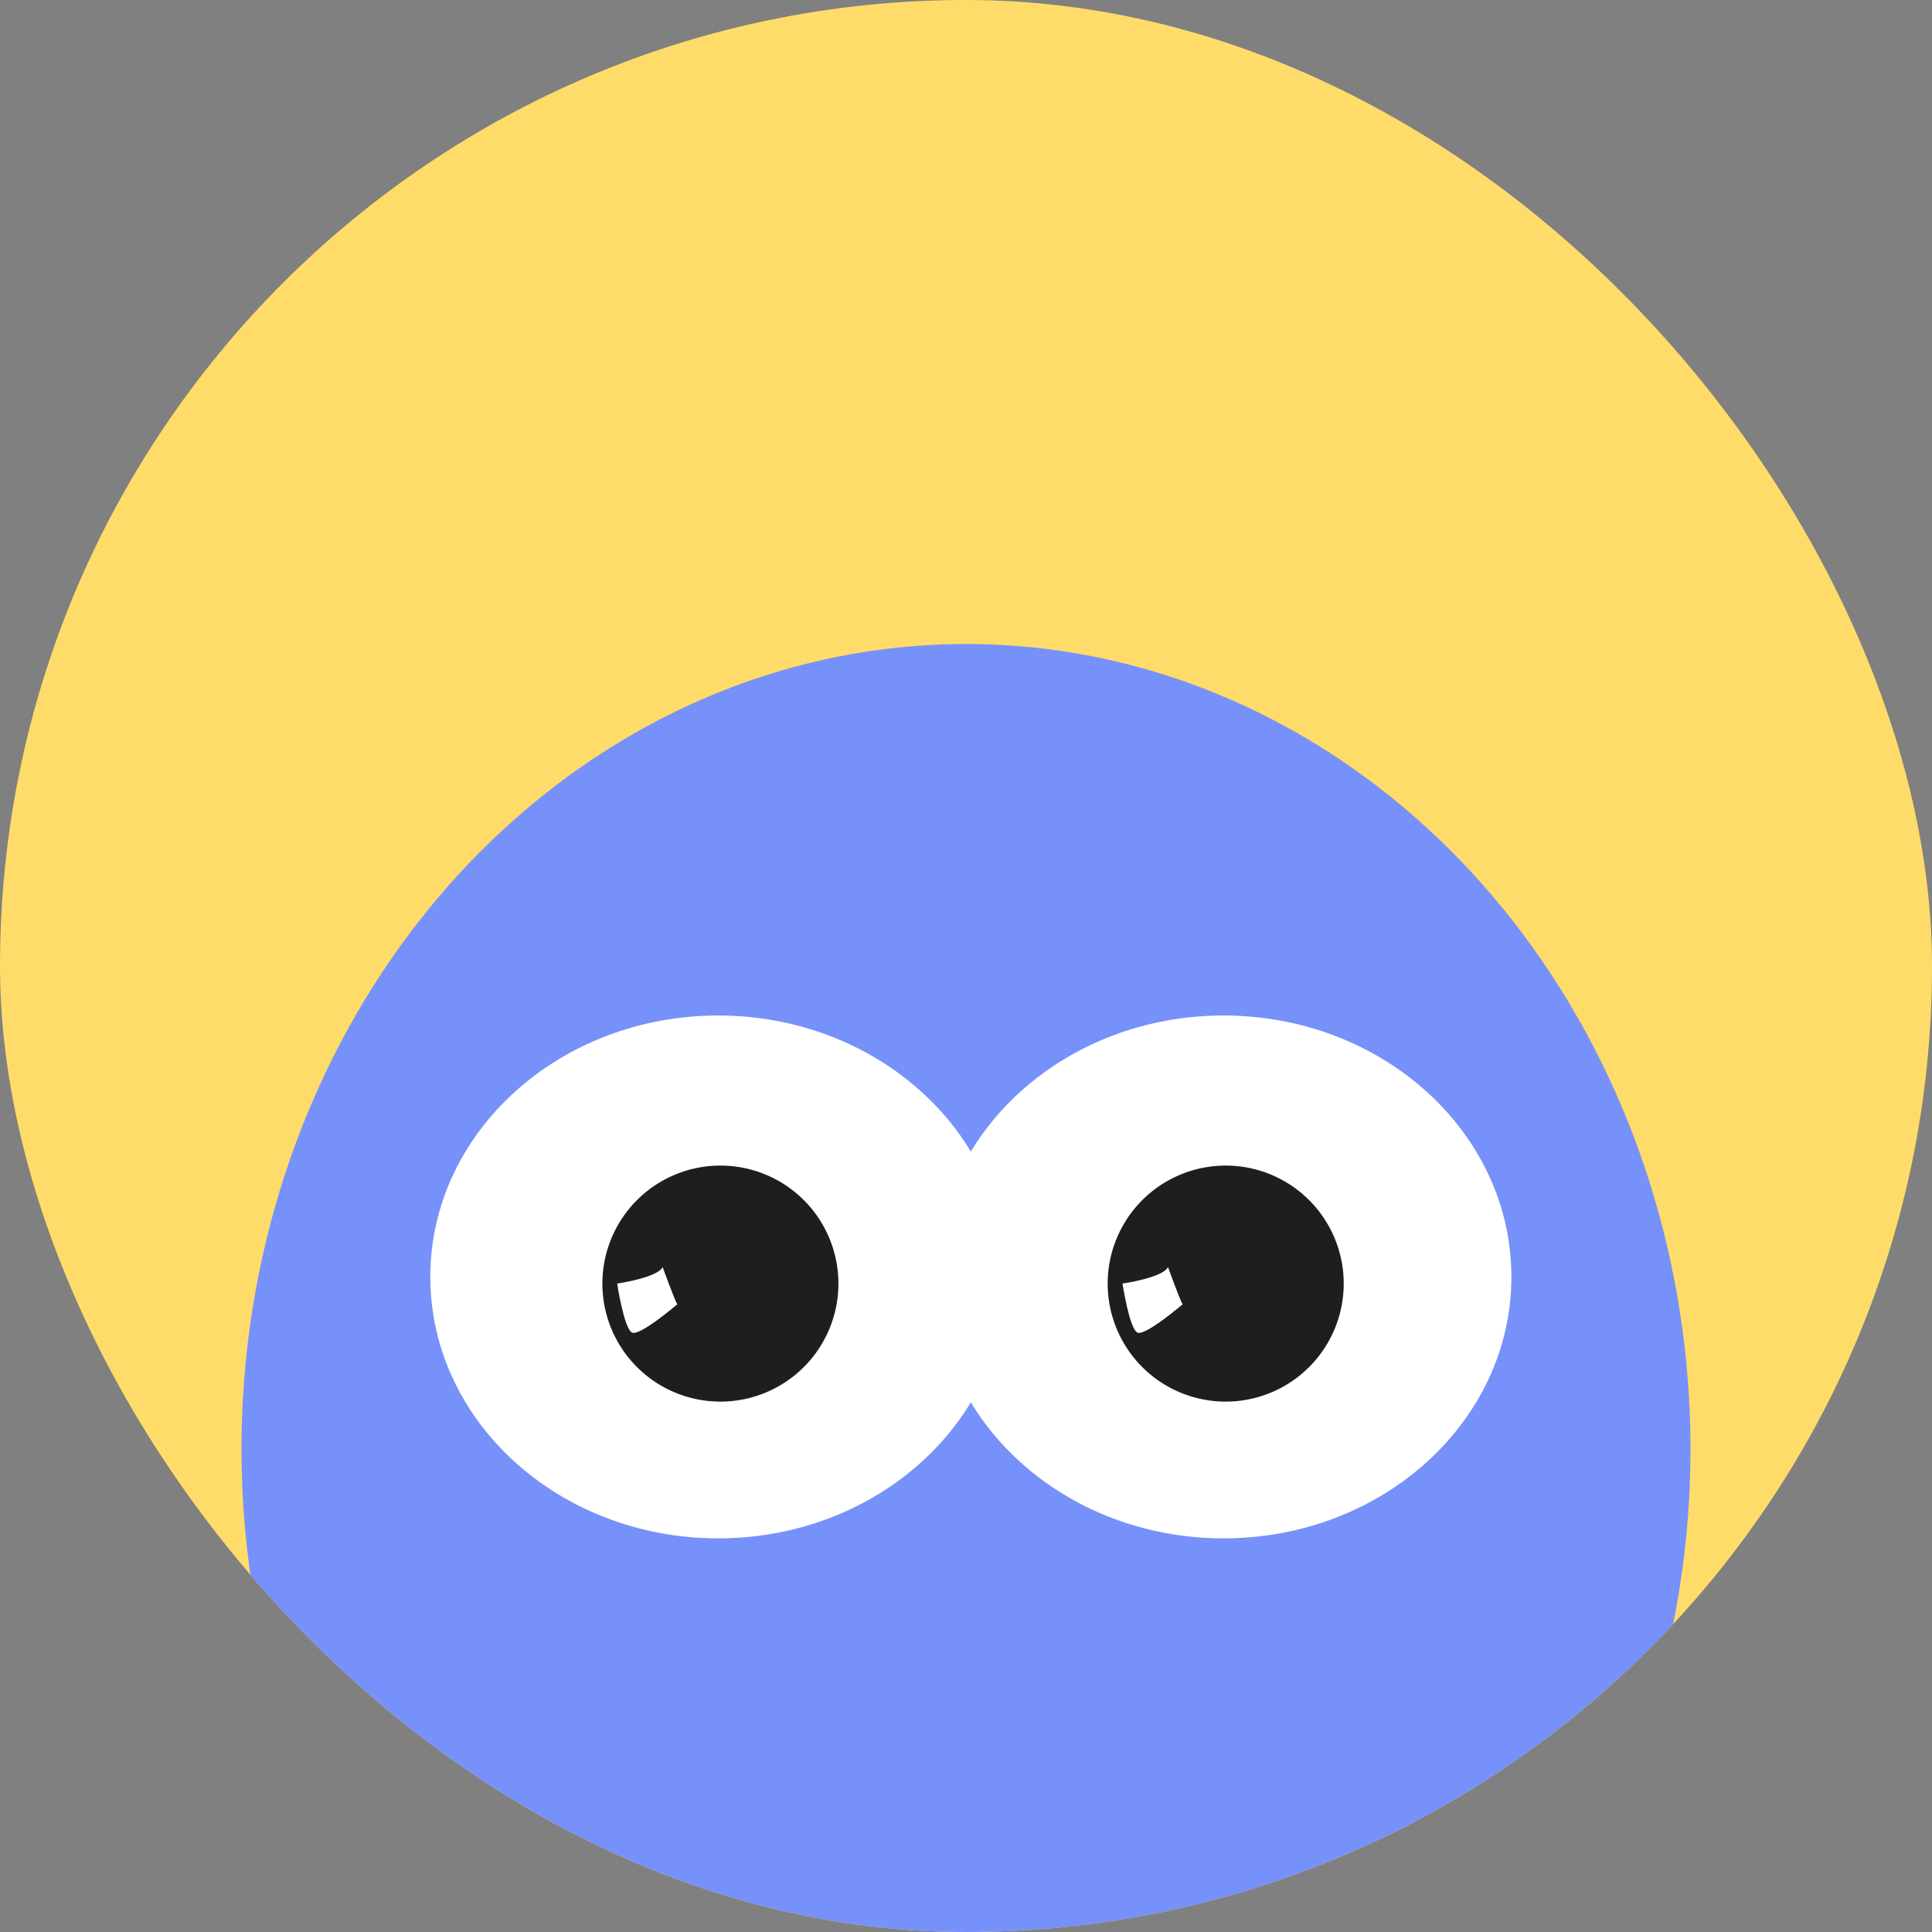 <svg width="48" height="48" fill="none" xmlns="http://www.w3.org/2000/svg"><rect width="100%" height="100%" fill="#808080" stroke="none"/><g clip-path="url(#a)"><path fill="#FFDC69" d="M0 0h48v48H0z"/><ellipse cx="24" cy="36" rx="18" ry="20" fill="#7791FA"/><path d="M17.843 38.22c3.95 0 7.152-2.908 7.152-6.495s-3.202-6.495-7.152-6.495-7.152 2.908-7.152 6.495 3.202 6.495 7.152 6.495Z" fill="#fff"/><path d="M17.844 34.822a2.932 2.932 0 1 0 0-5.863 2.932 2.932 0 0 0 0 5.863Z" fill="#1E1E1E"/><path d="M15.333 31.89s1.008-.147 1.13-.41c0 0 .31.857.365.924 0 0-.923.79-1.122.705-.2-.085-.373-1.219-.373-1.219ZM30.398 38.22c3.95 0 7.152-2.908 7.152-6.495s-3.202-6.495-7.152-6.495-7.152 2.908-7.152 6.495 3.202 6.495 7.152 6.495Z" fill="#fff"/><path d="M30.398 34.822a2.932 2.932 0 1 0 0-5.863 2.932 2.932 0 0 0 0 5.863Z" fill="#1E1E1E"/><path d="M27.888 31.89s1.008-.147 1.13-.41c0 0 .31.857.365.924 0 0-.923.79-1.122.705-.2-.085-.373-1.219-.373-1.219Z" fill="#fff"/></g><defs><clipPath id="a"><rect width="48" height="48" rx="24" fill="#fff"/></clipPath></defs></svg>